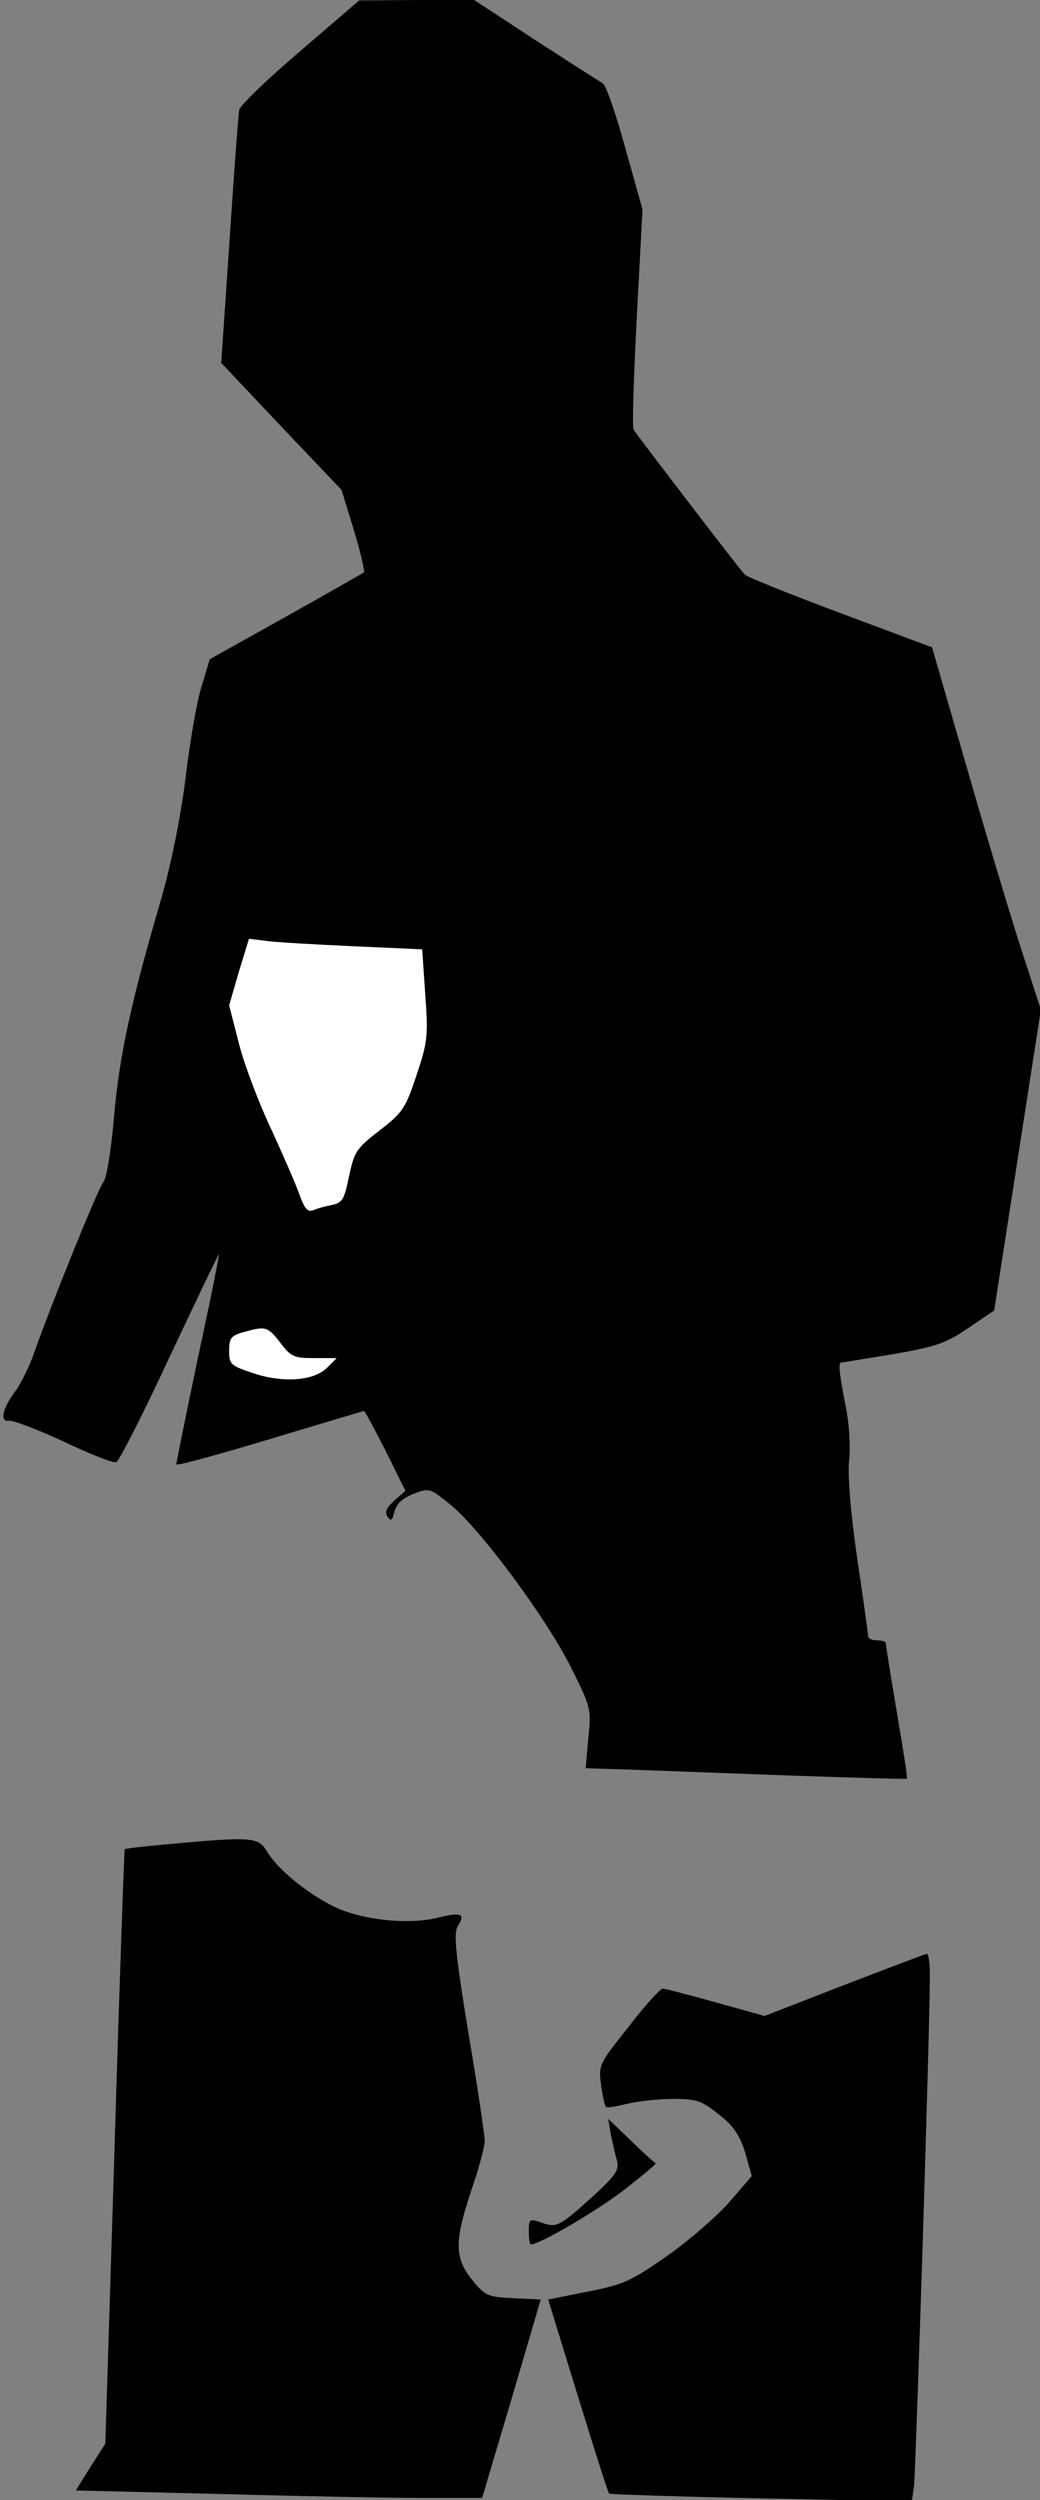 <?xml version="1.0" standalone="no"?>
<!DOCTYPE svg PUBLIC "-//W3C//DTD SVG 20010904//EN"
 "http://www.w3.org/TR/2001/REC-SVG-20010904/DTD/svg10.dtd">
<svg version="1.0" xmlns="http://www.w3.org/2000/svg"
 width="236pt" height="567pt" viewBox="0 0 236 567"
 preserveAspectRatio="xMidYMid meet">
<rect x="0" y="0" width="236" height="567" fill="#808080" stroke="none"/>
<g transform="translate(0,567) scale(0.1,-0.1)"
fill="#000000" stroke="none">
<path fill="#000000" stroke="none" d="M680 5553 c-74 -63 -136 -123 -137
-132 -2 -9 -12 -142 -22 -295 l-19 -279 136 -144 137 -144 28 -91 c15 -50 25
-93 23 -96 -3 -2 -83 -48 -178 -101 l-172 -96 -18 -60 c-11 -33 -27 -127 -37
-210 -12 -94 -33 -196 -55 -273 -69 -235 -95 -356 -107 -492 -6 -74 -17 -142
-24 -150 -12 -14 -119 -278 -160 -395 -10 -27 -28 -64 -41 -81 -29 -39 -35
-70 -13 -66 9 1 65 -20 125 -48 59 -28 112 -49 118 -46 6 2 61 110 121 239 61
129 111 234 112 233 1 -1 -20 -107 -48 -236 -27 -129 -49 -238 -49 -241 0 -4
95 22 211 57 117 35 213 64 215 64 2 0 24 -41 49 -90 l45 -91 -25 -22 c-18
-16 -22 -26 -16 -36 8 -12 11 -10 16 11 5 18 18 30 43 40 37 14 37 14 86 -26
68 -56 215 -255 271 -366 46 -92 47 -95 40 -162 l-6 -68 28 -1 c15 0 179 -6
363 -13 184 -7 336 -11 338 -10 2 1 -9 69 -23 152 -14 82 -25 152 -25 156 0 3
-9 6 -20 6 -11 0 -20 4 -20 9 0 5 -11 85 -25 178 -15 105 -22 189 -18 223 3
30 0 82 -7 115 -16 83 -18 105 -11 105 3 0 56 9 118 19 98 17 120 25 170 59
l59 40 53 341 53 341 -35 108 c-20 59 -76 244 -124 410 l-88 304 -209 78
c-115 43 -212 82 -216 87 -12 12 -245 317 -252 328 -4 6 0 121 7 255 l13 245
-39 139 c-21 77 -44 143 -51 147 -7 4 -76 48 -153 98 l-139 91 -131 0 -130 -1
-135 -116z"/>
<path fill="#ffffff" stroke="none" d="M802 3524 l156 -7 7 -102 c7 -96 5
-109 -20 -184 -25 -75 -31 -84 -84 -125 -53 -41 -57 -48 -69 -104 -11 -53 -15
-60 -40 -65 -15 -3 -34 -8 -42 -12 -12 -4 -19 5 -29 32 -7 21 -37 90 -66 153
-30 64 -63 152 -74 198 l-21 82 22 76 23 75 40 -5 c22 -3 110 -8 197 -12z"/>
<path fill="#ffffff" stroke="none" d="M636 2625 c24 -32 31 -35 77 -35 l51 0
-21 -21 c-30 -31 -101 -36 -169 -13 -51 17 -54 20 -54 51 0 28 4 34 33 42 50
14 54 13 83 -24z"/>
<path fill="#000000" stroke="none" d="M385 1488 c-55 -5 -101 -10 -102 -12
-1 -1 -12 -305 -23 -675 l-21 -673 -34 -53 -33 -53 326 -8 c180 -5 388 -9 461
-9 l135 0 67 225 66 225 -62 3 c-59 3 -64 5 -94 42 -40 50 -40 87 -1 204 17
49 30 99 30 110 0 12 -16 122 -37 245 -30 184 -34 227 -24 243 18 28 8 32 -45
19 -67 -17 -177 -5 -238 26 -62 31 -127 85 -150 124 -20 33 -34 34 -221 17z"/>
<path fill="#000000" stroke="none" d="M1915 1168 l-180 -70 -111 31 c-61 17
-115 31 -120 31 -6 0 -41 -39 -78 -87 -67 -84 -68 -87 -62 -131 3 -25 8 -47
11 -50 2 -3 24 1 49 7 25 6 71 11 104 11 52 0 64 -4 103 -35 34 -27 47 -46 60
-87 l15 -53 -50 -58 c-28 -32 -92 -88 -142 -123 -83 -58 -99 -65 -180 -81
l-90 -18 67 -218 c37 -120 69 -220 71 -222 2 -2 157 -7 345 -11 l342 -7 5 34
c4 32 37 1059 36 1162 0 26 -3 46 -7 46 -5 -1 -89 -33 -188 -71z"/>
<path fill="#000000" stroke="none" d="M1386 830 c4 -19 10 -46 14 -60 5 -21
-2 -32 -48 -75 -83 -75 -88 -78 -122 -66 -29 10 -30 9 -30 -20 0 -16 2 -29 5
-29 20 0 153 78 213 125 40 31 72 58 70 59 -2 0 -27 23 -56 51 l-52 50 6 -35z"/>
</g>
</svg>
